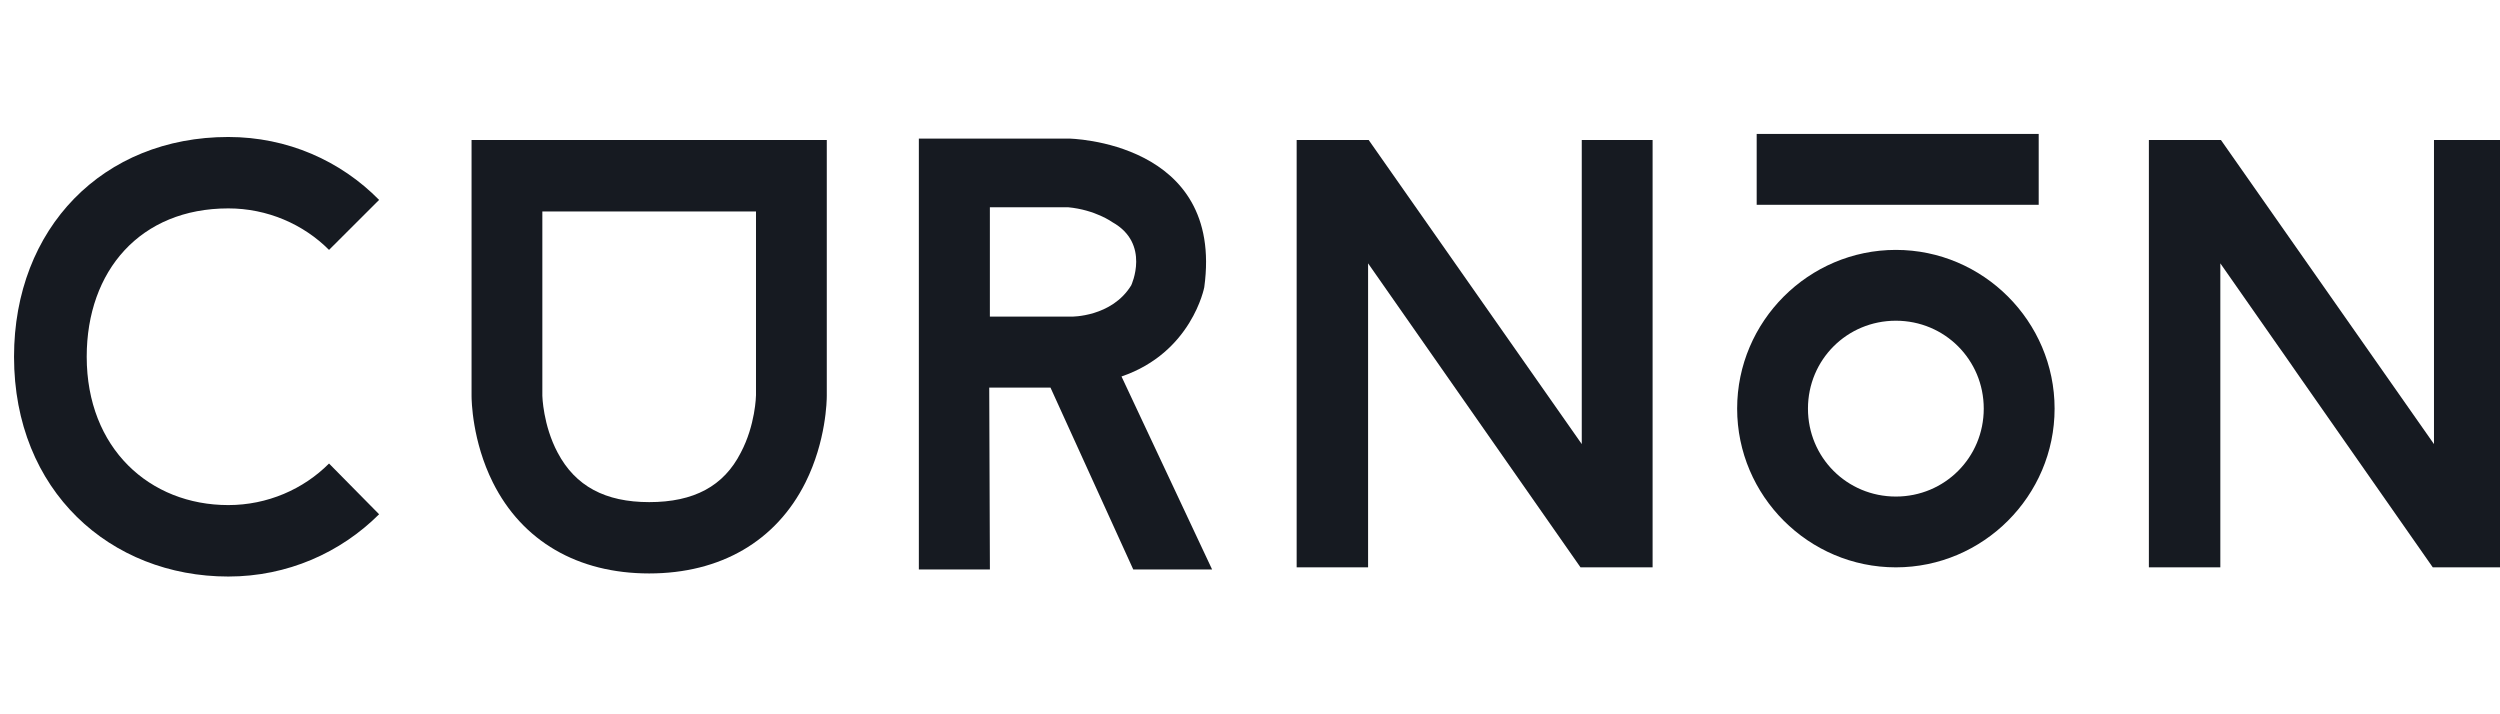 <svg width="98" height="28" viewBox="0 0 98 28" fill="none" xmlns="http://www.w3.org/2000/svg">
<g clip-path="url(#clip0_3008_12023)">
<path d="M36.019 5.432H41.893C41.893 5.432 47.998 5.516 47.207 11.261C47.207 11.261 46.722 13.817 43.963 14.758L47.514 22.322H44.423L41.179 15.194H38.778L38.804 22.322H36.019V5.432ZM38.803 8.122V12.412H41.995C41.995 12.412 43.579 12.436 44.344 11.185C44.344 11.185 45.111 9.55 43.603 8.708C43.603 8.708 42.939 8.225 41.867 8.124H38.803V8.122Z" fill="#161A21"/>
<path d="M12.898 18.17L14.861 20.159C13.351 21.664 11.27 22.6 8.949 22.6C4.331 22.6 0.55 19.249 0.55 13.985C0.55 8.936 4.044 5.37 8.949 5.37C11.27 5.37 13.353 6.304 14.861 7.836L12.898 9.796C11.894 8.79 10.482 8.169 8.949 8.169C5.503 8.169 3.399 10.61 3.399 13.983C3.399 17.573 5.864 19.799 8.949 19.799C10.483 19.799 11.894 19.178 12.898 18.17Z" fill="#161A21"/>
<path d="M32.41 5.489V15.517C32.41 15.687 32.387 17.288 31.573 18.916C30.424 21.212 28.247 22.479 25.447 22.479C22.648 22.479 20.471 21.213 19.322 18.916C18.508 17.288 18.485 15.687 18.485 15.517V5.489H32.41ZM29.635 15.492V8.289H21.26V15.517C21.26 15.517 21.285 16.665 21.86 17.744C22.554 19.059 23.727 19.683 25.449 19.683C27.196 19.683 28.369 19.061 29.039 17.744C29.612 16.664 29.635 15.517 29.635 15.492Z" fill="#161A21"/>
<path d="M64.782 22.24H61.956L53.629 10.323V22.24H50.829V5.489H53.653L62.005 17.408V5.489H64.782V22.24Z" fill="#161A21"/>
<path d="M80.54 16.018C80.54 19.44 77.738 22.24 74.318 22.24C70.896 22.24 68.096 19.44 68.096 16.018C68.096 12.596 70.896 9.796 74.318 9.796C77.738 9.796 80.54 12.596 80.54 16.018ZM68.862 5.25H79.917V8.027H68.862V5.25ZM77.763 16.018C77.763 14.102 76.232 12.572 74.318 12.572C72.402 12.572 70.872 14.102 70.872 16.018C70.872 17.934 72.402 19.465 74.318 19.465C76.232 19.465 77.763 17.934 77.763 16.018Z" fill="#161A21"/>
<path d="M98.189 22.24H95.365L87.037 10.323V22.24H84.236V5.489H87.061L95.412 17.408V5.489H98.189V22.24Z" fill="#161A21"/>
</g>
<defs>
<clipPath id="clip0_3008_12023">
<rect width="98" height="28" fill="white"/>
</clipPath>
</defs>
</svg>
